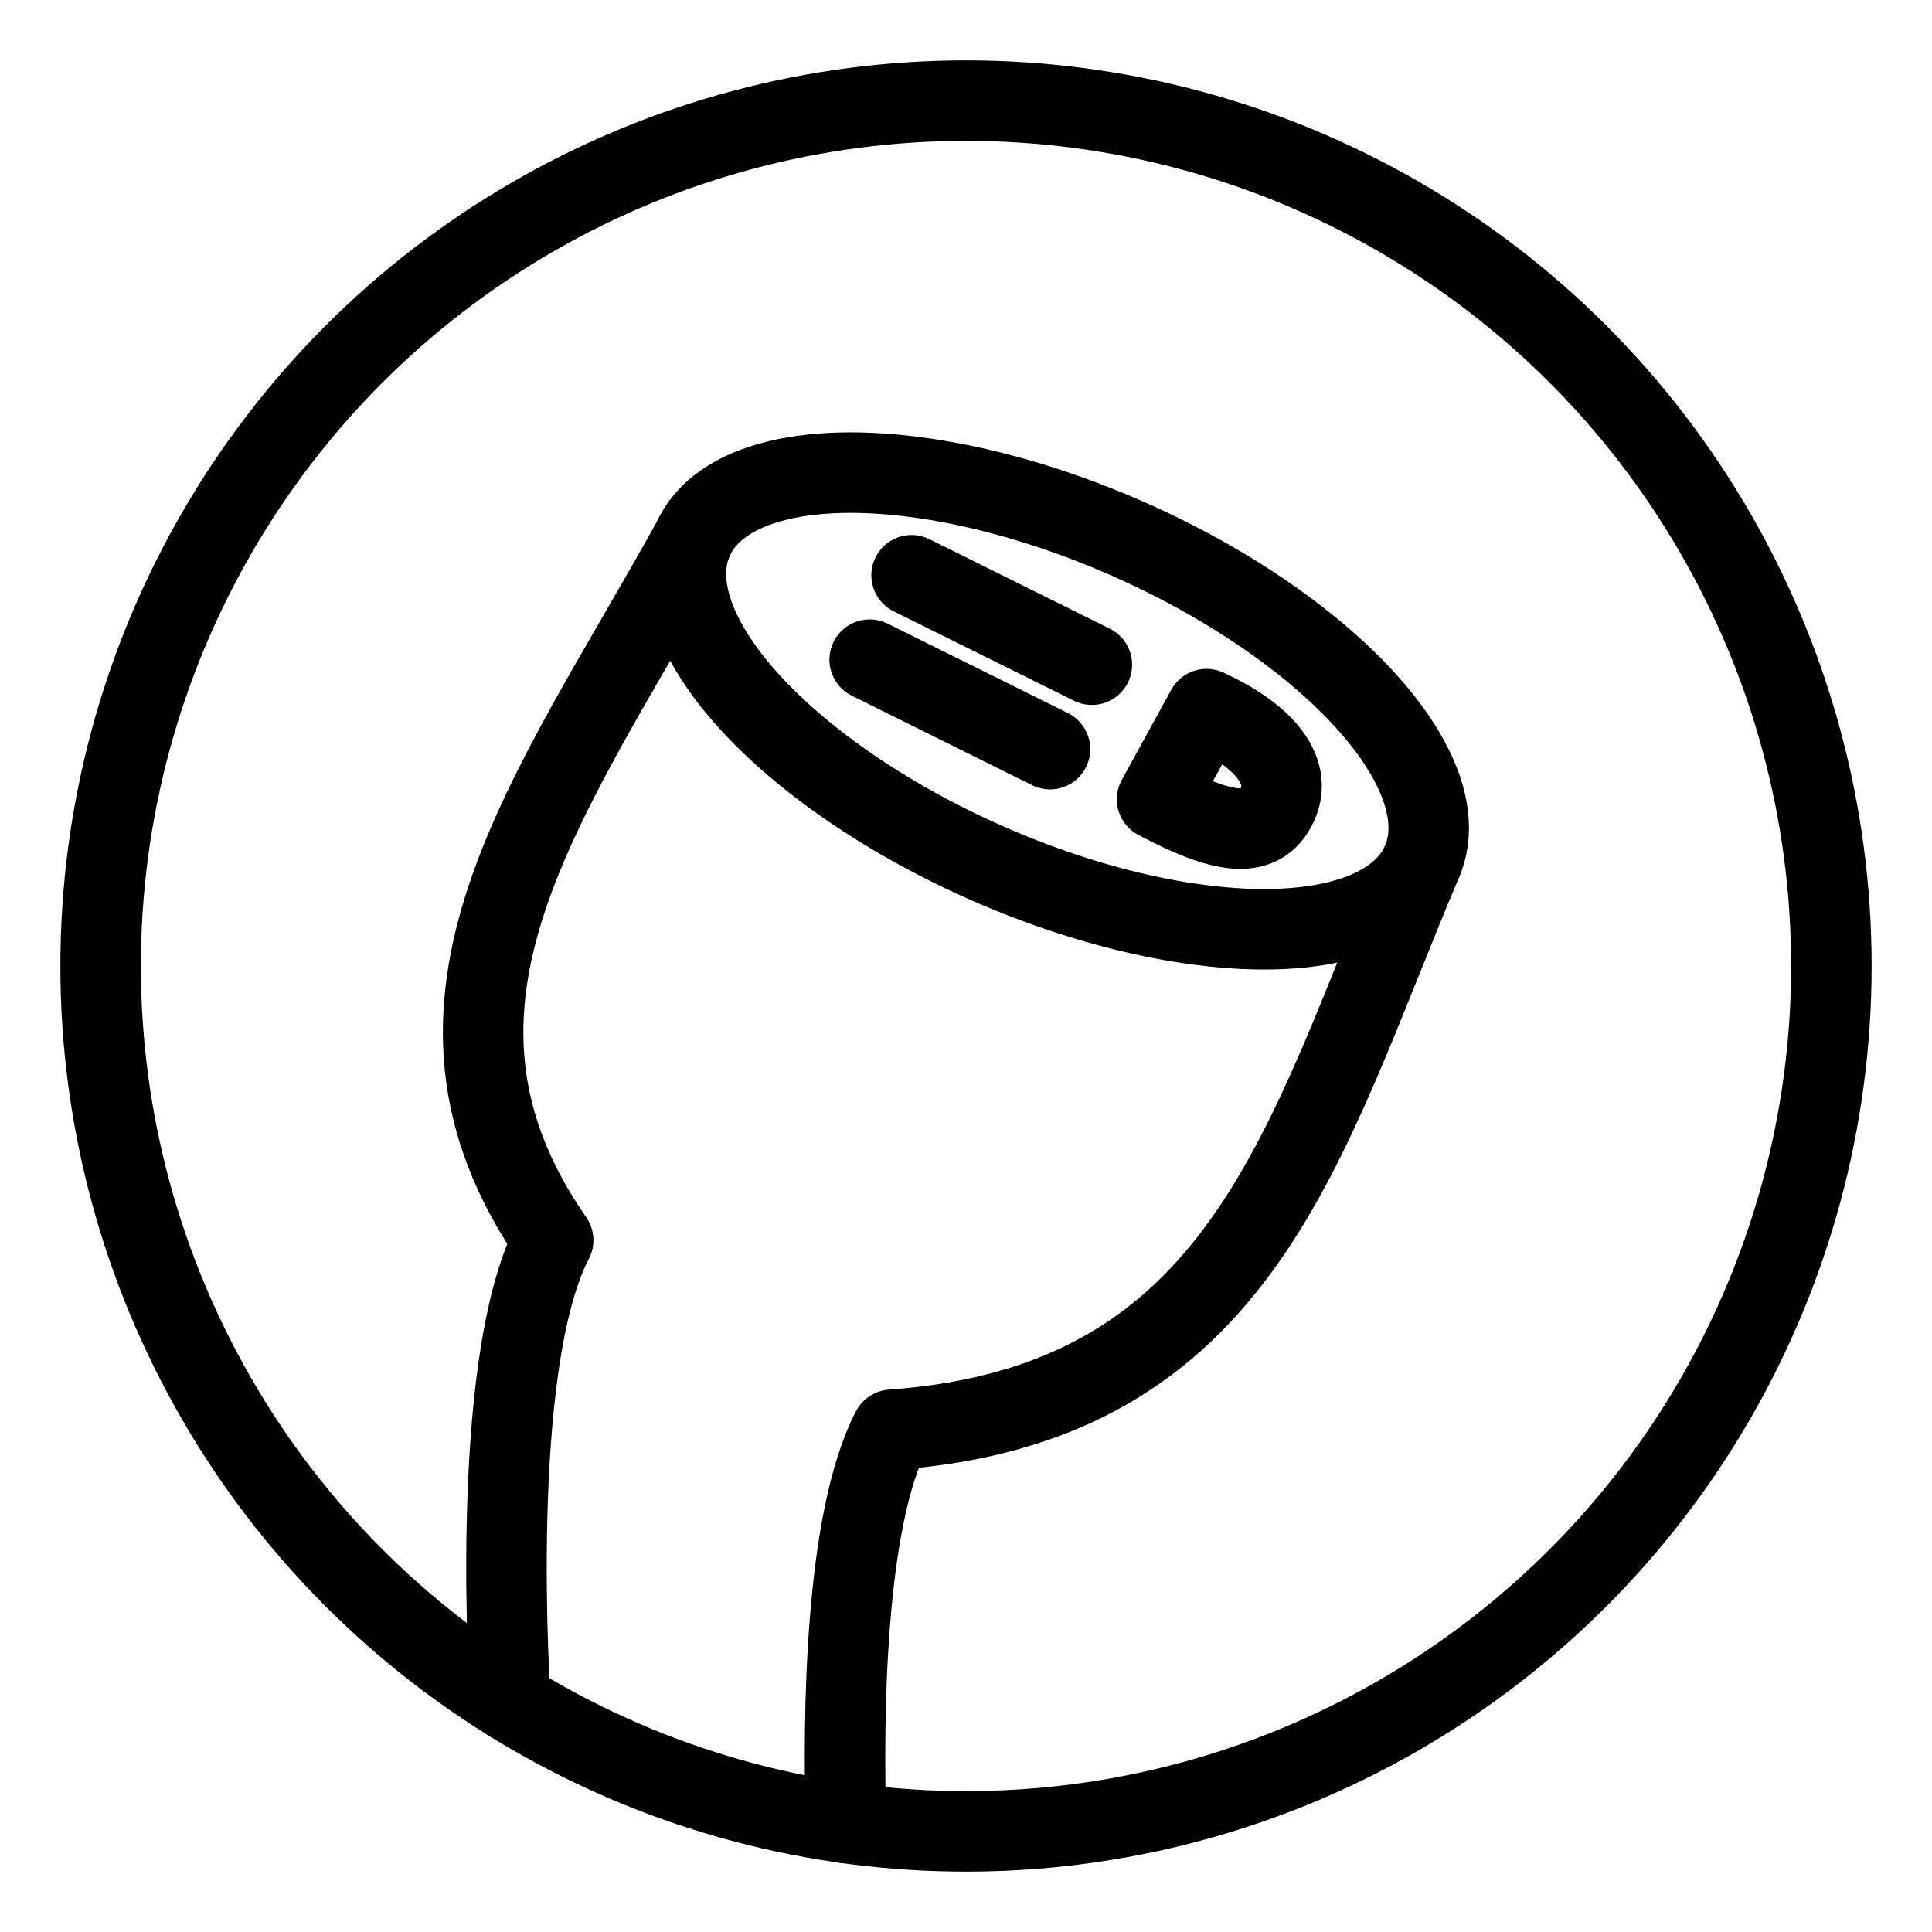 <?xml version="1.0" encoding="UTF-8"?><svg id="a" xmlns="http://www.w3.org/2000/svg" viewBox="0 0 48 48"><defs><style>.b{stroke-width:2px;fill:none;stroke:#000;stroke-linecap:round;stroke-linejoin:round;}</style></defs><circle class="b" cx="24" cy="24" r="21.5"/><ellipse class="b" cx="26.269" cy="17.415" rx="4.393" ry="9.901" transform="translate(-.284 34.394) rotate(-66.139)"/><path class="b" d="M17.214,13.41c-3.555,6.427-7.593,11.473-3.471,17.403-1.64,3.154-1.06,11.47-1.06,11.47"/><path class="b" d="M35.324,21.42c-2.95,6.954-4.422,13.472-13.17,14.103-1.175,2.26-1.211,7.169-1.136,9.771"/><line class="b" x1="22.648" y1="14.292" x2="27.127" y2="16.514"/><line class="b" x1="21.607" y1="16.389" x2="26.087" y2="18.612"/><path class="b" d="M29.977,17.618l-1.23,2.24c1.588,.841,2.565,1.041,2.986,.137s-.442-1.777-1.756-2.376Z"/></svg>
